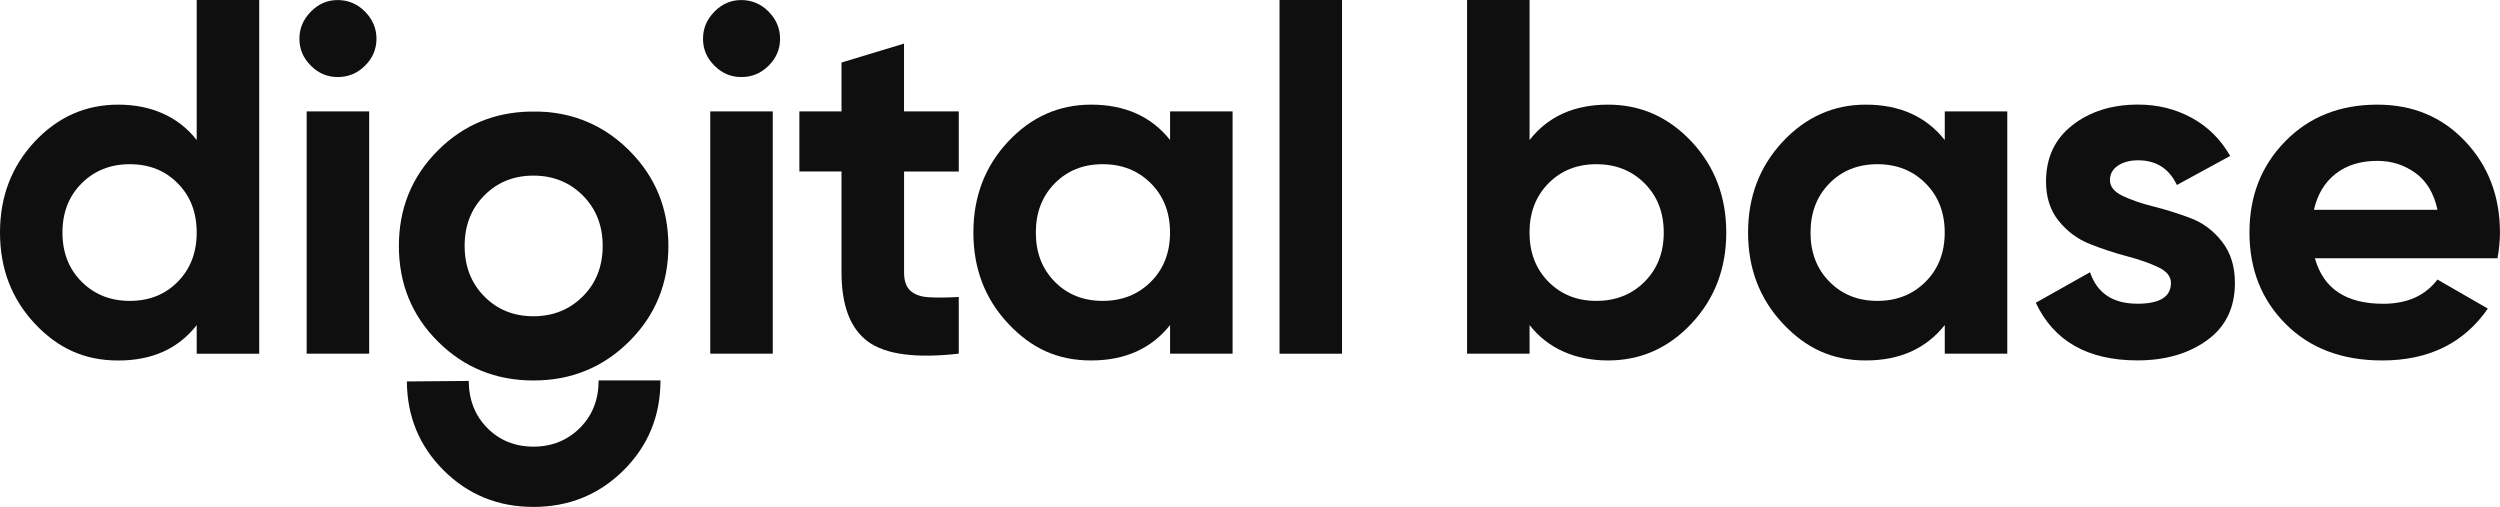 <?xml version="1.0" encoding="UTF-8"?><svg id="Layer_2" xmlns="http://www.w3.org/2000/svg" viewBox="0 0 493.13 100"><defs><style>.cls-1{fill:#0f0f0f;}</style></defs><g id="Layer_1-2"><g><path class="cls-1" d="M38.8,0h12.33V69.77h-12.33v-5.64c-3.63,4.65-8.79,6.98-15.48,6.98s-11.93-2.44-16.49-7.31C2.28,58.92,0,52.95,0,45.87s2.28-13.04,6.83-17.92c4.56-4.87,10.05-7.31,16.49-7.31s11.85,2.33,15.48,6.98V0ZM16.1,55.57c2.52,2.52,5.69,3.78,9.51,3.78s6.98-1.26,9.46-3.78c2.48-2.52,3.73-5.75,3.73-9.7s-1.24-7.18-3.73-9.7c-2.48-2.52-5.64-3.78-9.46-3.78s-6.99,1.26-9.51,3.78c-2.52,2.52-3.78,5.75-3.78,9.7s1.26,7.18,3.78,9.7Z"/><path class="cls-1" d="M66.61,15.2c-2.04,0-3.81-.75-5.3-2.25-1.5-1.5-2.25-3.26-2.25-5.3s.75-3.82,2.25-5.35c1.5-1.53,3.26-2.29,5.3-2.29s3.9,.76,5.4,2.29c1.5,1.53,2.25,3.31,2.25,5.35s-.75,3.81-2.25,5.3c-1.5,1.5-3.3,2.25-5.4,2.25Zm-6.12,54.57V21.98h12.33v47.78h-12.33Z"/><path class="cls-1" d="M146.22,15.2c-2.04,0-3.81-.75-5.3-2.25-1.5-1.5-2.25-3.26-2.25-5.3s.75-3.82,2.25-5.35c1.5-1.53,3.26-2.29,5.3-2.29s3.9,.76,5.4,2.29c1.5,1.53,2.25,3.31,2.25,5.35s-.75,3.81-2.25,5.3c-1.5,1.5-3.3,2.25-5.4,2.25Zm-6.12,54.57V21.98h12.33v47.78h-12.33Z"/><path class="cls-1" d="M189.13,33.83h-10.8v19.88c0,1.66,.41,2.87,1.24,3.63,.83,.76,2.04,1.2,3.63,1.29,1.59,.1,3.57,.08,5.92-.05v11.18c-8.47,.96-14.45,.16-17.92-2.39-3.47-2.55-5.21-7.1-5.21-13.67v-19.88h-8.31v-11.85h8.31V12.33l12.33-3.73v13.38h10.8v11.85Z"/><path class="cls-1" d="M230.8,21.98h12.33v47.78h-12.33v-5.64c-3.7,4.65-8.89,6.98-15.58,6.98s-11.84-2.44-16.39-7.31c-4.56-4.87-6.83-10.85-6.83-17.92s2.28-13.04,6.83-17.92c4.55-4.87,10.02-7.31,16.39-7.31,6.69,0,11.88,2.33,15.58,6.98v-5.64Zm-22.75,33.59c2.48,2.52,5.64,3.78,9.46,3.78s6.99-1.26,9.51-3.78c2.52-2.52,3.77-5.75,3.77-9.7s-1.26-7.18-3.77-9.7c-2.52-2.52-5.69-3.78-9.51-3.78s-6.98,1.26-9.46,3.78-3.73,5.75-3.73,9.7,1.24,7.18,3.73,9.7Z"/><path class="cls-1" d="M252.39,69.77V0h12.33V69.77h-12.33Z"/><path class="cls-1" d="M317.19,20.64c6.43,0,11.93,2.44,16.49,7.31,4.55,4.87,6.83,10.85,6.83,17.92s-2.28,13.05-6.83,17.92c-4.56,4.87-10.05,7.31-16.49,7.31s-11.85-2.33-15.48-6.98v5.64h-12.33V0h12.33V27.62c3.63-4.65,8.79-6.98,15.48-6.98Zm-11.76,34.93c2.49,2.52,5.64,3.78,9.46,3.78s6.99-1.26,9.51-3.78c2.52-2.52,3.78-5.75,3.78-9.7s-1.26-7.18-3.78-9.7c-2.52-2.52-5.69-3.78-9.51-3.78s-6.98,1.26-9.46,3.78c-2.48,2.52-3.73,5.75-3.73,9.7s1.24,7.18,3.73,9.7Z"/><path class="cls-1" d="M383.61,21.98h12.33v47.78h-12.33v-5.64c-3.69,4.65-8.89,6.98-15.58,6.98s-11.84-2.44-16.39-7.31c-4.56-4.87-6.83-10.85-6.83-17.92s2.28-13.04,6.83-17.92c4.56-4.87,10.02-7.31,16.39-7.31,6.69,0,11.88,2.33,15.58,6.98v-5.64Zm-22.75,33.59c2.49,2.52,5.64,3.78,9.46,3.78s6.99-1.26,9.51-3.78c2.52-2.52,3.77-5.75,3.77-9.7s-1.26-7.18-3.77-9.7c-2.52-2.52-5.69-3.78-9.51-3.78s-6.98,1.26-9.46,3.78c-2.48,2.52-3.73,5.75-3.73,9.7s1.24,7.18,3.73,9.7Z"/><path class="cls-1" d="M416.2,35.55c0,1.28,.84,2.31,2.53,3.11,1.69,.8,3.74,1.5,6.16,2.1,2.42,.61,4.84,1.37,7.26,2.29,2.42,.92,4.48,2.47,6.16,4.63,1.69,2.17,2.53,4.87,2.53,8.12,0,4.91-1.83,8.68-5.5,11.32-3.66,2.64-8.24,3.97-13.71,3.97-9.81,0-16.5-3.79-20.07-11.37l10.7-6.02c1.4,4.14,4.52,6.21,9.37,6.21,4.4,0,6.59-1.37,6.59-4.11,0-1.27-.84-2.31-2.53-3.11-1.69-.8-3.74-1.51-6.16-2.15-2.42-.64-4.84-1.43-7.26-2.39-2.42-.96-4.48-2.47-6.16-4.54-1.69-2.07-2.53-4.67-2.53-7.79,0-4.71,1.73-8.42,5.21-11.13,3.47-2.71,7.79-4.06,12.95-4.06,3.89,0,7.42,.88,10.61,2.63s5.7,4.25,7.55,7.5l-10.51,5.73c-1.53-3.25-4.08-4.87-7.65-4.87-1.59,0-2.92,.35-3.97,1.05-1.05,.7-1.58,1.66-1.58,2.87Z"/><path class="cls-1" d="M456.62,50.94c1.66,5.99,6.15,8.98,13.47,8.98,4.72,0,8.28-1.59,10.7-4.78l9.94,5.73c-4.72,6.82-11.66,10.23-20.83,10.23-7.9,0-14.24-2.39-19.02-7.17-4.78-4.78-7.17-10.8-7.17-18.06s2.36-13.2,7.07-18.01c4.71-4.81,10.77-7.22,18.16-7.22,7.01,0,12.79,2.42,17.35,7.26,4.55,4.84,6.83,10.83,6.83,17.97,0,1.59-.16,3.28-.48,5.07h-36.03Zm-.19-9.56h24.37c-.7-3.25-2.15-5.67-4.35-7.26-2.2-1.59-4.7-2.39-7.5-2.39-3.31,0-6.05,.84-8.22,2.53-2.17,1.69-3.6,4.06-4.3,7.12Z"/><g><path class="cls-1" d="M124.11,29.67c-3.06-3.04-6.53-5.19-10.39-6.42-.21-.06-.41-.13-.61-.19-1.57-.46-3.21-.77-4.91-.94-.22-.02-.43-.04-.64-.05-.04,0-.08,0-.12,0-.23-.02-.47-.03-.7-.04-.17,0-.33-.02-.5-.02-.11,0-.22,0-.33,0-.23,0-.47,0-.7,0s-.47,0-.7,0c-3.45,.07-6.65,.71-9.59,1.91,0,0-.02,0-.03,.01-3.13,1.28-5.97,3.2-8.52,5.75-5.12,5.12-7.69,11.4-7.69,18.84s2.56,13.72,7.69,18.84c5.13,5.12,11.41,7.69,18.84,7.69s13.73-2.56,18.89-7.69c5.16-5.13,7.74-11.41,7.74-18.84s-2.58-13.72-7.74-18.84Zm-9.15,28.79c-2.61,2.61-5.86,3.92-9.74,3.92s-7.12-1.3-9.7-3.92c-2.58-2.61-3.87-5.93-3.87-9.95s1.28-7.33,3.87-9.95c2.58-2.61,5.81-3.92,9.7-3.92s7.13,1.31,9.74,3.92c2.61,2.61,3.92,5.93,3.92,9.95s-1.31,7.34-3.92,9.95Z"/><path class="cls-1" d="M118.08,75.04c0,3.79-1.23,6.9-3.68,9.36-2.47,2.46-5.53,3.7-9.18,3.7s-6.7-1.24-9.12-3.7c-2.4-2.43-3.61-5.51-3.64-9.26l-12.2,.1c.04,6.92,2.46,12.75,7.24,17.53,4.83,4.81,10.73,7.22,17.72,7.22s12.93-2.41,17.78-7.22c4.85-4.83,7.28-10.73,7.28-17.74h-12.2Z"/></g></g></g></svg>